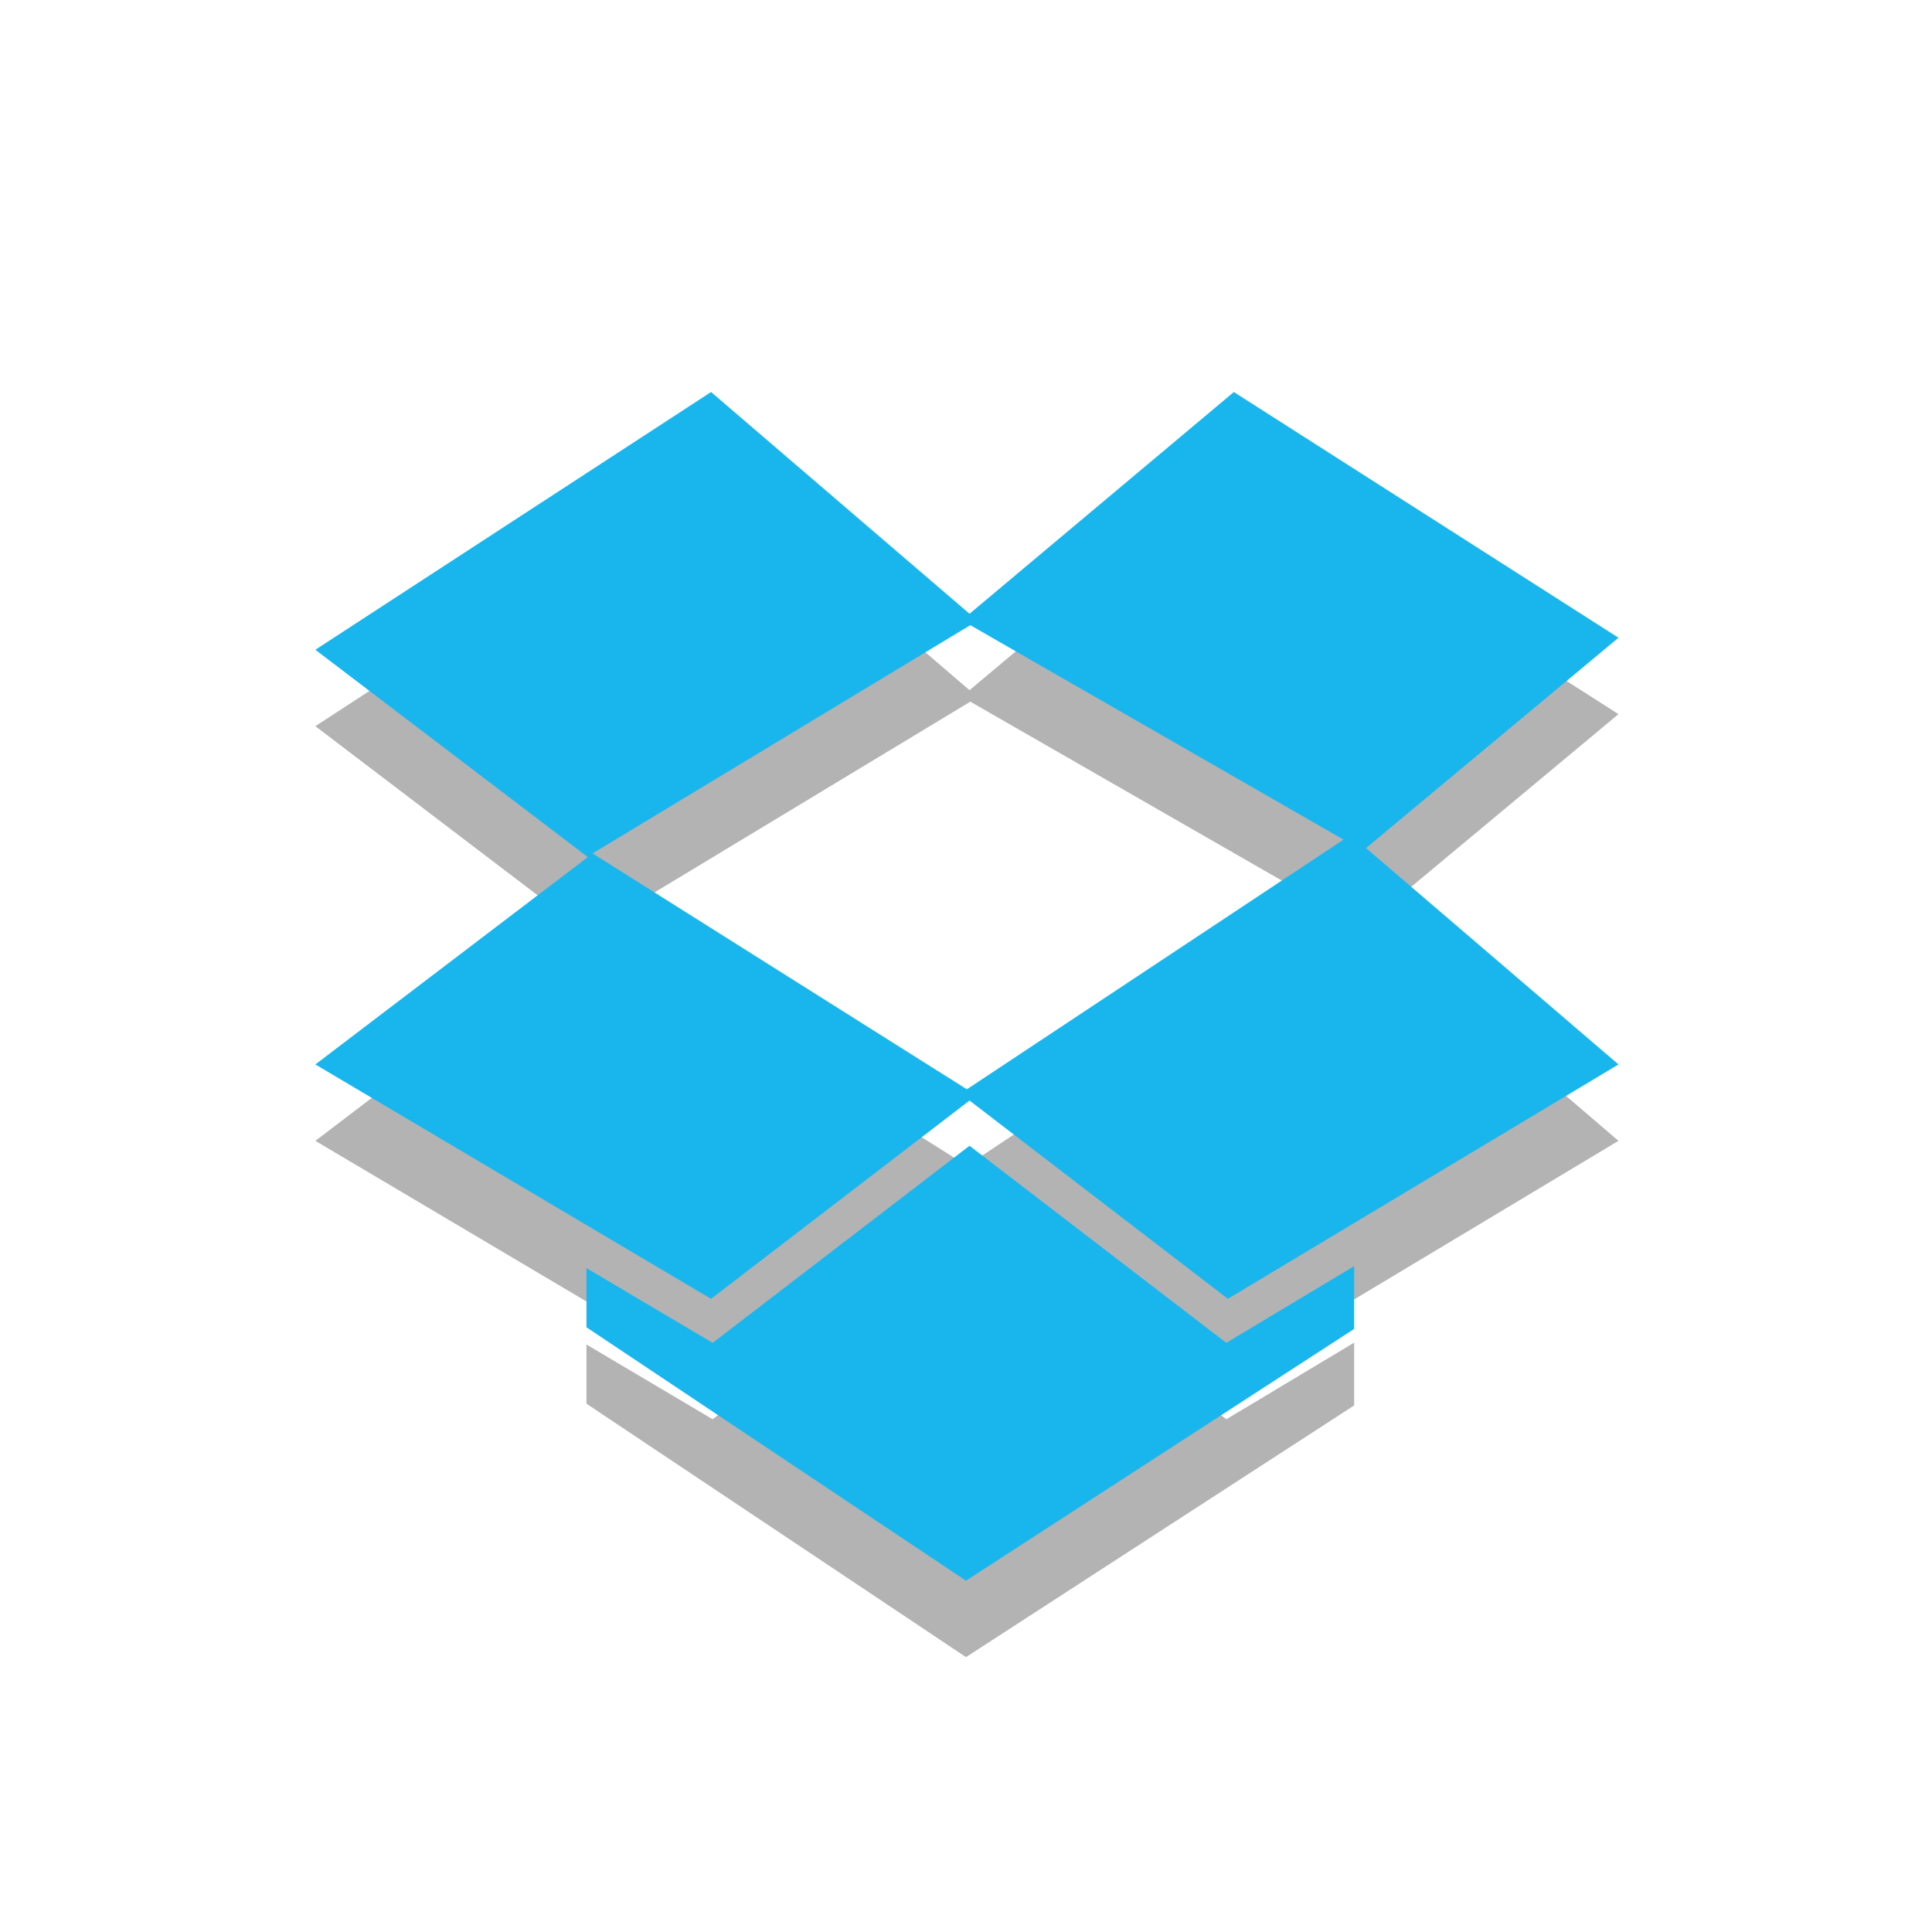 <?xml version="1.0" encoding="UTF-8" standalone="no"?>
<!-- Created with Inkscape (http://www.inkscape.org/) -->

<svg
   xmlns:dc="http://purl.org/dc/elements/1.1/"
   xmlns:cc="http://creativecommons.org/ns#"
   xmlns:rdf="http://www.w3.org/1999/02/22-rdf-syntax-ns#"
   xmlns:svg="http://www.w3.org/2000/svg"
   xmlns="http://www.w3.org/2000/svg"
   xmlns:sodipodi="http://sodipodi.sourceforge.net/DTD/sodipodi-0.dtd"
   xmlns:inkscape="http://www.inkscape.org/namespaces/inkscape"
   id="svg3833"
   height="22"
   width="22"
   version="1.1"
   inkscape:version="0.48.3.1 r9886"
   sodipodi:docname="dropboxstatus-busy2.svg">
  <defs
     id="defs8" />
  <sodipodi:namedview
     pagecolor="#ffffff"
     bordercolor="#666666"
     borderopacity="1"
     objecttolerance="10"
     gridtolerance="10"
     guidetolerance="10"
     inkscape:pageopacity="0"
     inkscape:pageshadow="2"
     inkscape:window-width="1366"
     inkscape:window-height="744"
     id="namedview6"
     showgrid="true"
     inkscape:zoom="38.274629"
     inkscape:cx="7.8186744"
     inkscape:cy="10.264287"
     inkscape:window-x="0"
     inkscape:window-y="24"
     inkscape:window-maximized="1"
     inkscape:current-layer="svg3833">
    <inkscape:grid
       type="xygrid"
       id="grid2985" />
  </sodipodi:namedview>
  <g
     style="opacity:0.3;fill:white;fill-opacity:1"
     id="g5"
     transform="matrix(0.029,0,0,0.029,3.548,3.689)" />
  <path
     id="path7"
     d="M 15.555,10.527 18.43,8.132 14.05,5.334 11.04,7.859 8.097,5.334 3.591,8.269 l 3.103,2.361 -3.103,2.361 3.087,1.829 0,0 1.419,0.84 2.943,-2.258 2.942,2.258 1.438,-0.863 0,0 3.01,-1.806 -2.874,-2.463 z M 11.049,7.99 15.299,10.431 11.01,13.274 6.748,10.588 11.049,7.99 z m 3.06,8.085 1.311,-0.786 v 0.715 L 11,18.87 6.678,15.984 v -0.674 l 1.293,0.766 0.144,0.085 0.133,-0.102 2.792,-2.142 2.791,2.142 0.134,0.102 0.144,-0.087 z"
     display="inline"
     inkscape:connector-curvature="0"
     style="opacity:0.3;fill:black;fill-opacity:1;display:inline" />
  <g
     id="g3768"
     style="fill:#3c3c3c;fill-opacity:1"
     transform="matrix(0.029,0,0,0.029,3.576,3.696)" />
  <path
     style="fill:#19b6ee;fill-opacity:1;display:inline"
     inkscape:connector-curvature="0"
     display="inline"
     d="M 15.555,9.657 18.43,7.262 14.05,4.464 11.04,6.989 8.097,4.464 3.591,7.399 6.694,9.76 3.591,12.121 l 3.087,1.829 0,0 1.419,0.84 2.943,-2.258 2.942,2.258 1.438,-0.863 0,0 3.01,-1.806 -2.874,-2.463 z M 11.049,7.119 15.299,9.561 11.01,12.404 6.748,9.718 11.049,7.119 z m 3.06,8.085 1.311,-0.786 v 0.715 L 11,18 6.678,15.114 v -0.674 l 1.293,0.766 0.144,0.085 0.133,-0.102 2.792,-2.142 2.791,2.142 0.134,0.102 0.144,-0.087 z"
     id="path3770" />
</svg>
